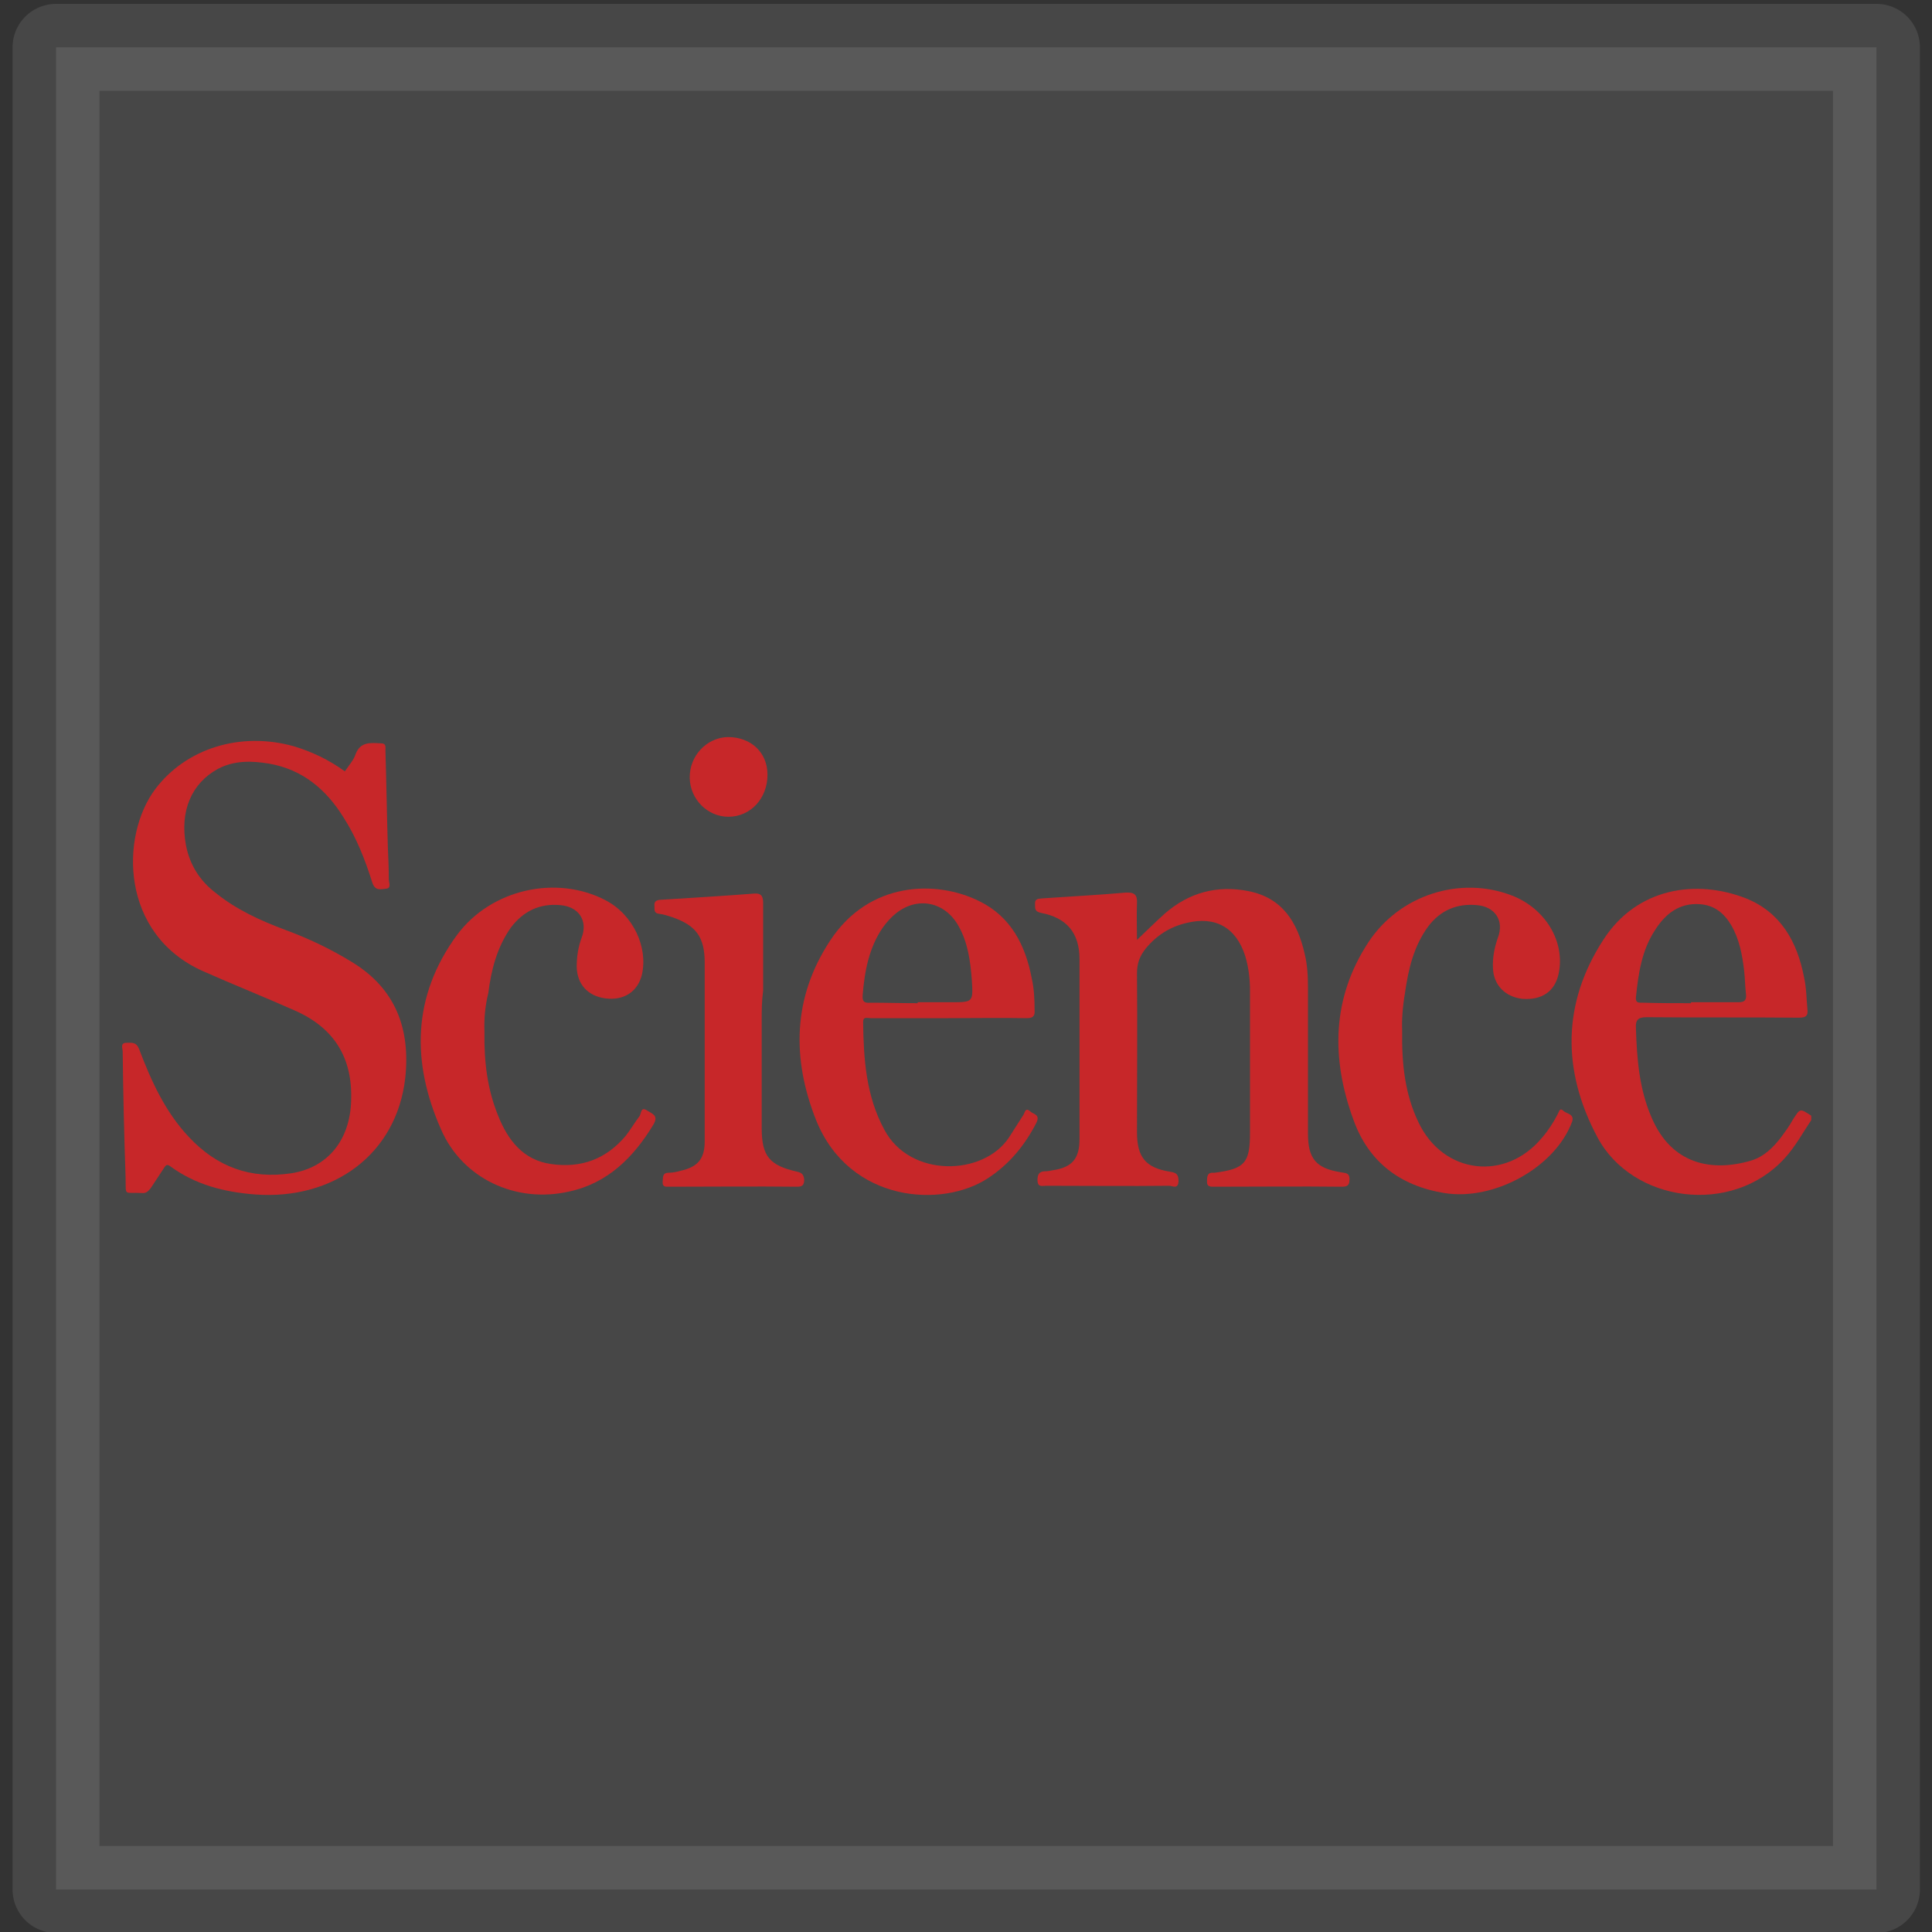 <?xml version="1.0" encoding="utf-8"?>
<!-- Generator: Adobe Illustrator 28.3.0, SVG Export Plug-In . SVG Version: 6.00 Build 0)  -->
<svg version="1.1" id="Layer_1" xmlns="http://www.w3.org/2000/svg" xmlns:xlink="http://www.w3.org/1999/xlink" x="0px" y="0px"
	 viewBox="0 0 400 400" style="enable-background:new 0 0 400 400;" xml:space="preserve">
<rect x="0" y="0" width="400" height="400" fill="#333333" stroke="none"/>
<style type="text/css">
	
		.st0{opacity:0.1;fill:#FFFFFF;stroke:#FFFFFF;stroke-width:18;stroke-linecap:round;stroke-linejoin:round;stroke-miterlimit:10;enable-background:new    ;}
	.st1{fill:#C72729;}
</style>
<rect x="11.6" y="9.8" class="st0" width="376.9" height="381.4"/>
<g>
	<path class="st1" d="M375,231.9c-1.8,2.7-3.3,5.5-5.5,7.9c-10.9,12-31.6,9.2-38.8-4.4c-7.3-13.7-7.3-27.7,1.3-40.9
		c7-10.8,19.3-12.5,29.5-8.5c7.2,2.9,10.6,9,12,16.3c0.5,2.2,0.5,4.4,0.7,6.6c0.2,1.5-0.4,1.8-1.8,1.8c-10.5-0.1-21,0-31.5-0.1
		c-1.8,0-2.3,0.6-2.2,2.3c0.2,6.4,0.7,12.7,3.3,18.6c4.1,9.5,12.3,11.2,20.5,8.8c2.7-0.8,4.6-2.7,6.3-4.9c0.8-1.1,1.7-2.3,2.4-3.6
		c1.5-2.3,1.4-2.4,3.8-0.8C375,231.3,375,231.6,375,231.9z M350.1,207.7c0-0.1,0-0.1,0-0.2c3.3,0,6.6,0,9.9,0c1.1,0,1.6-0.4,1.5-1.5
		c-0.2-1.7-0.2-3.3-0.4-5.1c-0.4-3.3-1-6.5-2.7-9.4c-1.5-2.5-3.5-4.1-6.5-4.3c-4.2-0.3-7.1,2-9.2,5.3c-2.8,4.2-3.5,9.1-4,14
		c-0.1,1.2,0.6,1.1,1.5,1.1C343.5,207.7,346.7,207.7,350.1,207.7z"/>
	<path class="st1" d="M71.4,159.7c0.8-1.2,1.8-2.3,2.2-3.5c1-2.7,3.1-2.4,5.3-2.3c1.1,0,0.9,0.8,0.9,1.5c0.2,6.6,0.3,13.4,0.5,20
		c0.1,2.2,0.2,4.5,0.2,6.7c0,0.6,0.6,1.8-0.6,1.9c-1.1,0.1-2.2,0.5-2.8-1.2c-1.5-4.8-3.3-9.4-6-13.6c-3.6-5.8-8.5-9.9-15.4-11.1
		c-3.6-0.6-7.2-0.7-10.6,1.1c-5.5,3-7.9,8.8-6.6,15.8c0.8,4.1,2.9,7.4,6.2,9.9c4.2,3.4,9.2,5.7,14.3,7.6c4.9,1.8,9.5,4,13.9,6.7
		c9,5.5,12.1,13.8,11,24c-1.8,15.8-14.9,25.3-31.1,24.1c-6.4-0.5-12.3-2-17.5-5.8c-0.8-0.6-1-0.2-1.4,0.4c-0.9,1.4-1.8,2.7-2.7,4.1
		c-0.5,0.6-0.9,1.1-1.8,1c-3.9-0.2-3.3,0.8-3.4-3.3c-0.3-8.7-0.5-17.3-0.6-26c0-0.6-0.6-1.8,0.8-1.8c1.1,0,2-0.2,2.6,1.3
		c2.5,6.6,5.4,13,10.3,18.2c5.8,6.2,12.8,8.8,21.3,7.5c7.5-1.2,12.1-6.9,12.3-15.1c0.3-8.8-3.5-15-11.7-18.6
		c-6.3-2.8-12.6-5.3-18.9-8.1c-17.2-7.6-17.3-28-9.9-37.8c6.3-8.3,17.5-11.9,28.6-8.8C64.5,155.6,68.1,157.3,71.4,159.7z"/>
	<path class="st1" d="M235.4,194.6c2-1.9,3.8-3.7,5.7-5.4c5-4.4,10.9-6,17.4-4.7c7,1.4,10.1,6.4,11.6,12.9c0.6,2.4,0.7,4.8,0.7,7.2
		c0,10,0,20.1,0,30.1c0,5.2,1.7,7.2,6.8,8c0.8,0.2,1.8,0,1.8,1.4c0,1.2-0.3,1.6-1.6,1.6c-8.8-0.1-17.5,0-26.3,0
		c-0.8,0-1.7,0.1-1.6-1.2c0-1,0.1-1.8,1.4-1.7c0.1,0,0.1,0,0.2,0c6.2-0.8,7.3-2,7.3-8.3c0-9.8,0-19.5,0-29.4c0-2.4-0.3-4.9-1-7.2
		c-1.9-5.9-6.2-8.3-12.2-6.8c-3.4,0.8-6.2,2.6-8.4,5.3c-1.2,1.5-1.8,3-1.8,5.1c0.1,11,0,21.9,0,32.9c0,5.2,1.8,7.4,6.9,8.2
		c1.4,0.2,1.7,0.7,1.7,2c-0.1,1.7-1.3,0.9-1.9,0.9c-8.5,0.1-16.9,0-25.5,0c-0.8,0-1.8,0.4-1.8-1.2c0-1.2,0.4-1.8,1.6-1.8
		c0.5,0,1-0.1,1.5-0.2c4.1-0.6,5.6-2.4,5.6-6.5c0-12.4,0-24.8,0-37.2c0-5.4-2.6-8.6-8-9.6c-1.3-0.3-1.2-0.9-1.2-1.8
		c-0.1-1.2,0.7-1.1,1.5-1.2c5.8-0.4,11.6-0.7,17.3-1.2c1.8-0.1,2.4,0.5,2.3,2.2C235.3,189.7,235.4,192.1,235.4,194.6z"/>
	<path class="st1" d="M196.3,210.8c-5.3,0-10.8,0-16.1,0c-0.6,0-1.5-0.4-1.5,0.8c0.1,7.7,0.6,15.3,4.4,22.3
		c5.3,10,20.5,9.6,25.8,1.6c1-1.6,2-3.1,3-4.7c0.3-0.5,0.4-1.6,1.4-0.7c0.6,0.6,2.1,0.6,1.3,2.3c-2.4,4.7-5.6,8.6-10,11.5
		c-9.5,6.3-28.7,5.1-35.6-11.9c-5.1-12.8-4.9-25.5,2.9-37.3c8-12.2,21.9-12.6,30.9-8.1c6.5,3.2,9.5,9.1,10.8,15.9
		c0.5,2.2,0.6,4.4,0.6,6.7c0.1,1.2-0.4,1.6-1.6,1.6C207.2,210.7,201.8,210.8,196.3,210.8z M190,207.7c0-0.1,0-0.1,0-0.2
		c2.3,0,4.6,0,6.9,0c4.6,0,4.6,0,4.3-4.7c-0.3-3.8-0.8-7.6-2.7-11c-2.8-5.1-8.5-6.3-13-2.7c-1,0.8-1.9,1.8-2.7,2.9
		c-2.9,4.2-3.8,9.1-4.2,14.1c-0.1,1.3,0.4,1.6,1.6,1.5C183.5,207.6,186.7,207.7,190,207.7z"/>
	<path class="st1" d="M100.3,213.6c-0.1,6.2,0.6,11.9,2.8,17.3c2,5.1,5.2,9.3,11,10.1c6.2,0.9,11.4-1,15.5-5.9c1-1.3,1.8-2.7,2.8-4
		c0.4-0.5,0.2-2.2,1.7-1.1c0.9,0.6,2.3,0.9,1.2,2.8c-4.1,6.8-9.5,12.2-17.5,13.9c-11,2.5-22.1-2.7-26.5-12.9
		c-6.1-13.8-6-27.5,3.3-40.2c7.1-9.6,20.7-12.5,30.8-7.2c5.7,3,8.8,9.7,7.5,15.4c-0.9,3.6-3.8,5.4-7.6,4.9c-3.6-0.5-5.8-2.9-5.9-6.5
		c0-2.1,0.3-4.1,1-6c1.4-3.6-0.6-6.5-4.4-6.8c-4.2-0.4-7.6,1.2-10.2,4.6c-2.9,4.1-4.1,8.8-4.7,13.6
		C100.4,208.4,100.2,211.2,100.3,213.6z"/>
	<path class="st1" d="M290.3,213.3c-0.1,7.1,0.6,13.3,3.4,19.1c5.1,10.7,18,12.3,25.6,3.1c1.3-1.5,2.3-3.1,3.2-4.8
		c0.3-0.5,0.4-1.5,1.2-0.7c0.6,0.6,2.3,0.6,1.8,2.2c-3.5,9.5-16.2,16.5-26.5,14.8c-9.2-1.5-15.7-6.5-18.8-15.2
		c-4.6-12.6-4.5-25.1,3.1-36.7c6.5-9.9,19.1-13.8,29.7-9.7c7,2.7,11.1,9.6,9.7,16.2c-0.8,3.7-3.5,5.5-7.5,5.2
		c-3.6-0.4-6-2.9-6.1-6.4c-0.1-2.1,0.3-4.2,1-6.2c1.4-3.6-0.6-6.5-4.3-6.8c-4.2-0.4-7.6,1.1-10.1,4.4c-3,4.1-4.1,8.8-4.8,13.7
		C290.4,208.4,290.2,211.2,290.3,213.3z"/>
	<path class="st1" d="M157.7,211.3c0,7.4,0,14.8,0,22.2c0,5.9,1.6,7.8,7.4,9.1c0.9,0.2,1.3,0.6,1.4,1.6c0,1.2-0.4,1.5-1.5,1.5
		c-8.8-0.1-17.6,0-26.4,0c-0.8,0-1.5,0.1-1.4-1.1c0.1-0.9-0.1-1.8,1.3-1.8c0.8,0,1.7-0.2,2.4-0.4c3.6-0.8,5-2.5,5-6.1
		c0-8.8,0-17.6,0-26.3c0-3.6,0-7.1,0-10.7c0-5.3-1.8-7.7-6.7-9.4c-0.9-0.3-1.8-0.6-2.7-0.7c-1.1-0.1-1-0.8-1-1.6
		c-0.1-0.9,0.3-1.2,1.1-1.3c6.5-0.4,13.1-0.8,19.6-1.3c1.6-0.1,1.8,0.8,1.8,2c0,6.1,0,12.1,0,18.1
		C157.7,207.3,157.7,209.3,157.7,211.3z"/>
	<path class="st1" d="M158.9,160.4c0,4.9-3.5,8.7-8.1,8.7c-4.3,0-7.9-3.6-8-8c-0.1-4.6,3.5-8.4,7.9-8.5
		C155.5,152.6,158.9,155.8,158.9,160.4z"/>
</g>
</svg>
